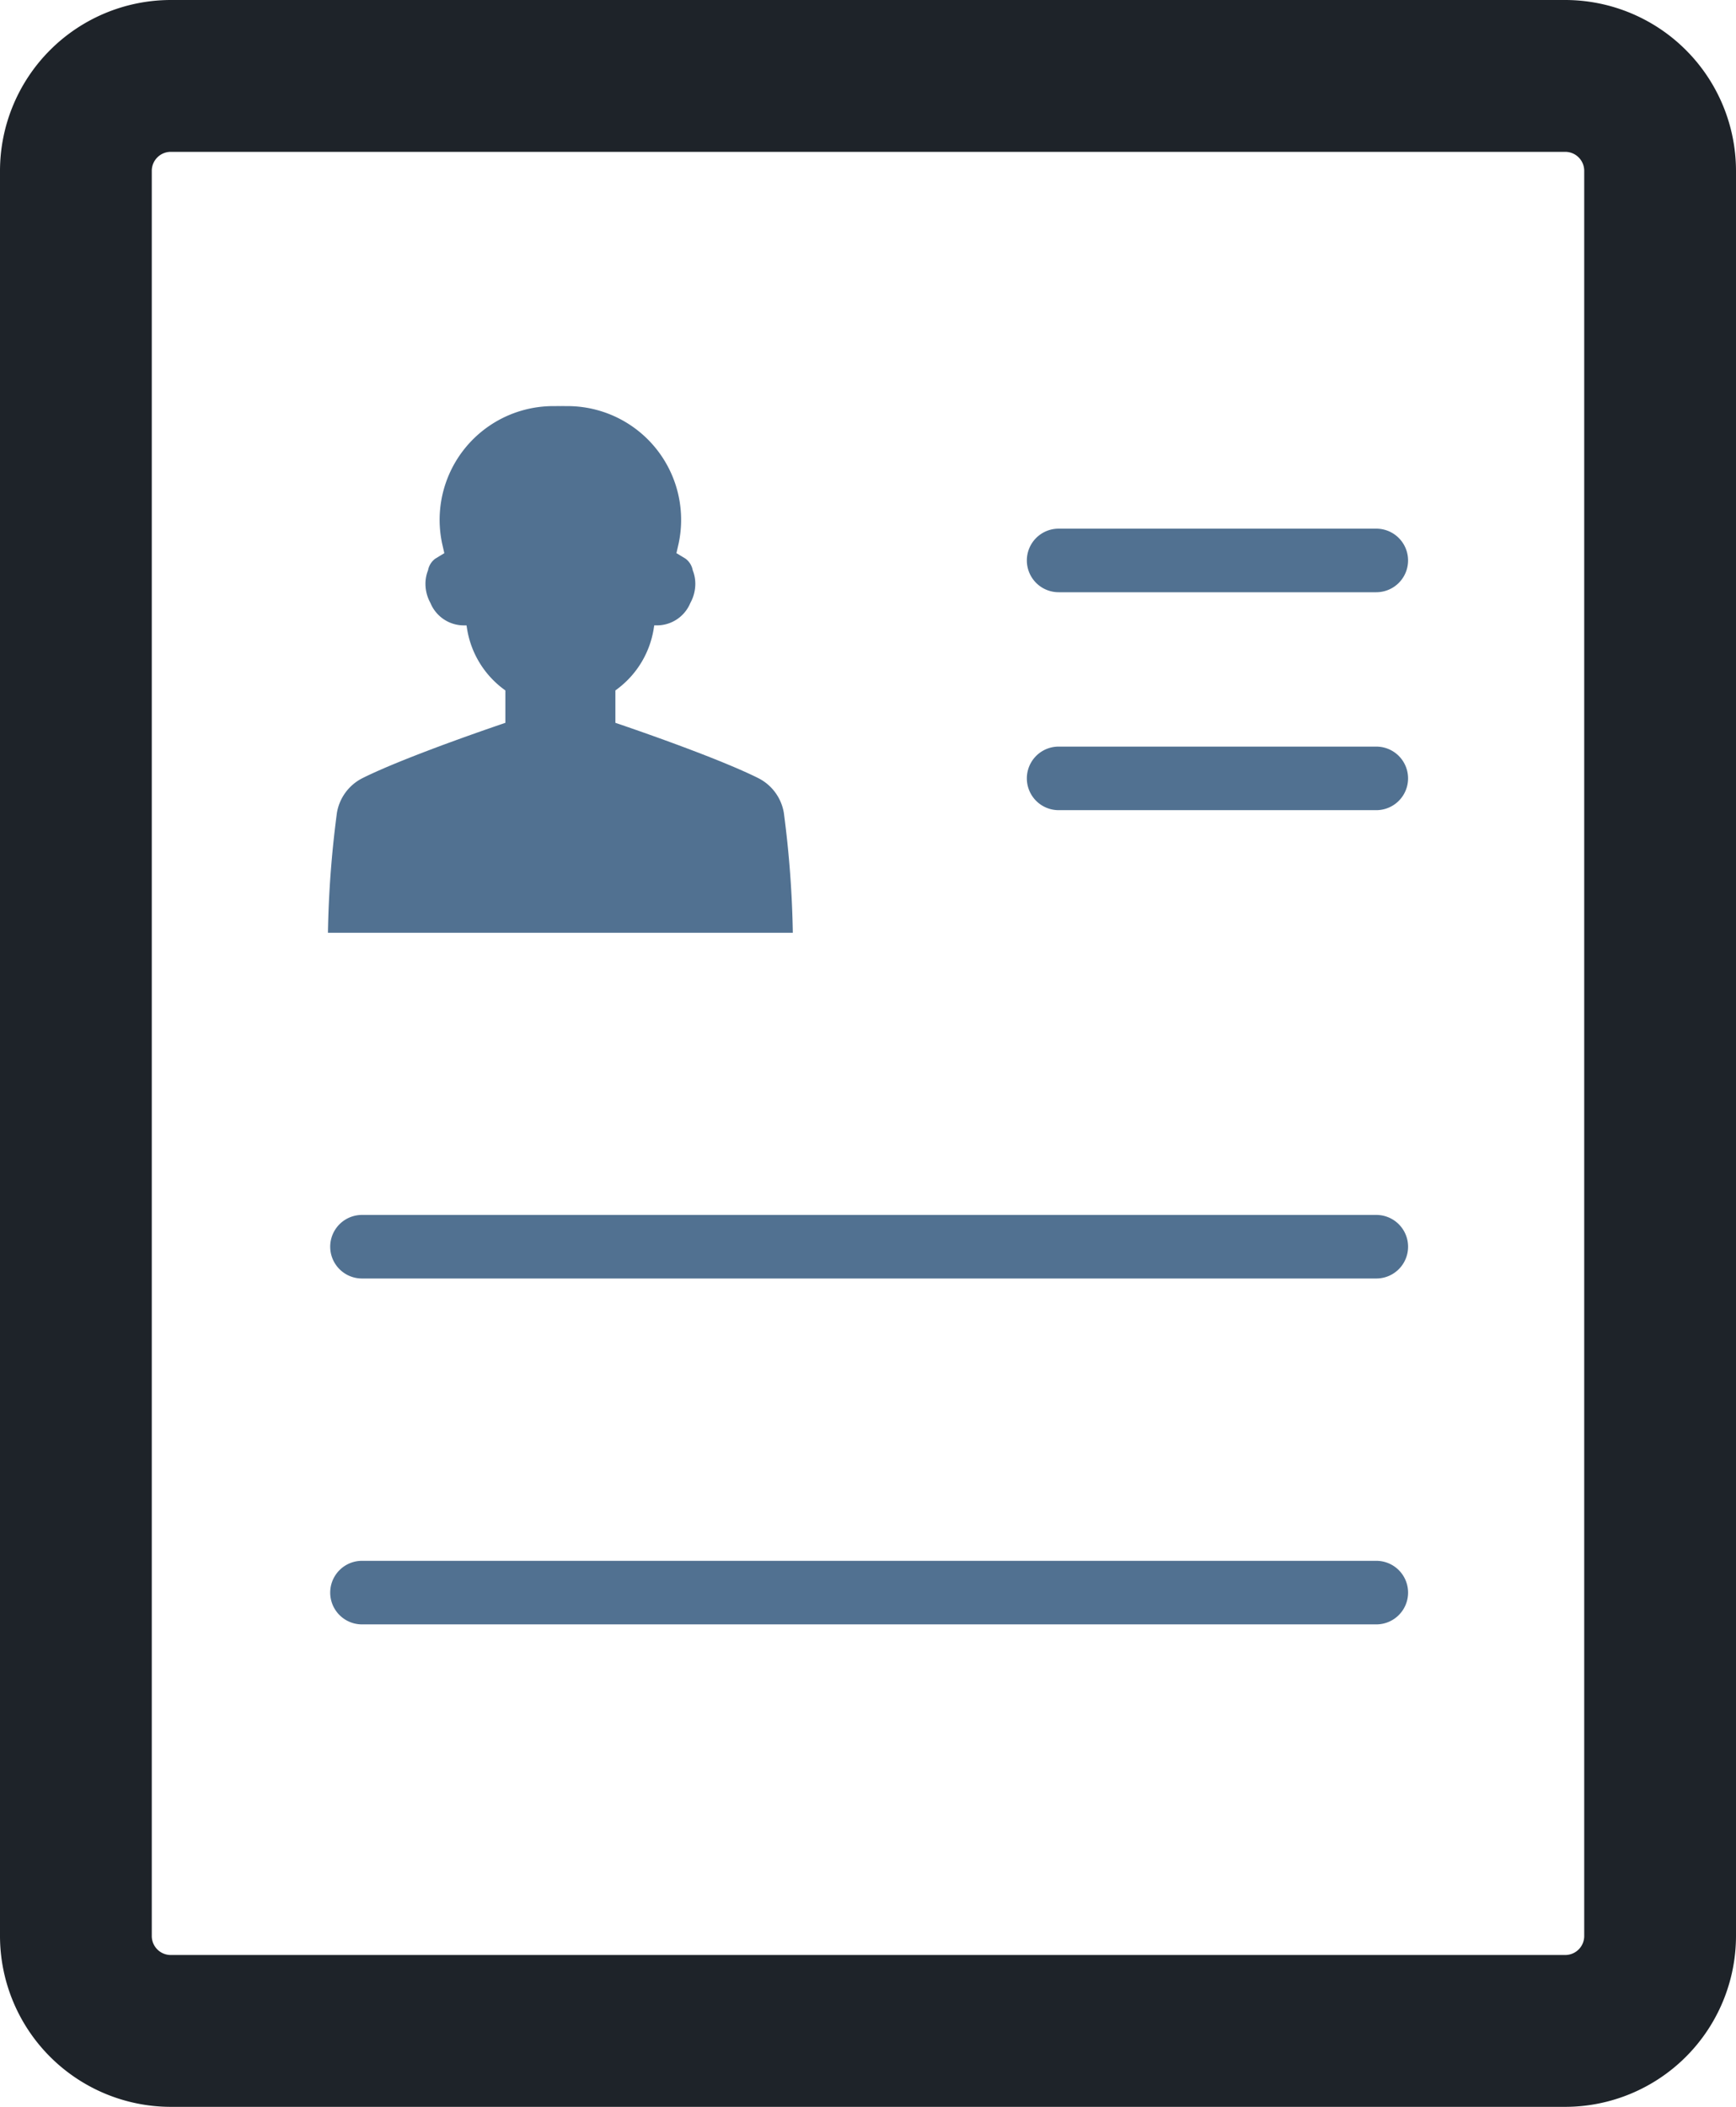 <?xml version="1.0" encoding="UTF-8" standalone="no"?>
<svg
   xmlns:dc="http://purl.org/dc/elements/1.1/"
   xmlns:cc="http://creativecommons.org/ns#"
   xmlns:rdf="http://www.w3.org/1999/02/22-rdf-syntax-ns#"
   xmlns:svg="http://www.w3.org/2000/svg"
   xmlns="http://www.w3.org/2000/svg"
   xmlns:sodipodi="http://sodipodi.sourceforge.net/DTD/sodipodi-0.dtd"
   xmlns:inkscape="http://www.inkscape.org/namespaces/inkscape"
   id="Layer_1"
   data-name="Layer 1"
   viewBox="0 0 102.138 123.906"
   version="1.1"
   sodipodi:docname="resume22.svg"
   width="102.138"
   height="123.906"
   inkscape:version="1.0.2 (e86c870879, 2021-01-15)">
  <sodipodi:namedview
     pagecolor="#ffffff"
     bordercolor="#666666"
     borderopacity="1"
     objecttolerance="10"
     gridtolerance="10"
     guidetolerance="10"
     inkscape:pageopacity="0"
     inkscape:pageshadow="2"
     inkscape:window-width="1920"
     inkscape:window-height="1017"
     id="namedview21"
     showgrid="false"
     inkscape:pagecheckerboard="true"
     fit-margin-top="0"
     fit-margin-left="0"
     fit-margin-right="0"
     fit-margin-bottom="0"
     inkscape:zoom="6.640625"
     inkscape:cx="51.06916"
     inkscape:cy="61.95275"
     inkscape:window-x="-8"
     inkscape:window-y="-8"
     inkscape:window-maximized="1"
     inkscape:current-layer="Layer_1" />
  <defs
     id="defs4">
    <style
       id="style2">.cls-1{fill:#1d75b8;}.cls-2{fill:#2d3e50;}</style>
  </defs>
  <title
     id="title6">n</title>
  <path
     class="cls-1"
     d="M 80.975,31.091 H 62.284 a 1.869,1.869 0 1 0 0,3.738 h 18.691 a 1.869,1.869 0 1 0 0,-3.738 z"
     id="path8"
     style="fill:#517191;fill-opacity:1" />
  <path
     class="cls-1"
     d="M 80.975,43.908 H 62.284 a 1.869,1.869 0 1 0 0,3.738 h 18.691 a 1.869,1.869 0 1 0 0,-3.738 z"
     id="path10"
     style="fill:#517191;fill-opacity:1" />
  <path
     class="cls-1"
     d="m 46.646,54.856 a 61.082,61.082 0 0 0 -0.53,-7.063 2.805,2.805 0 0 0 -1.512,-2.036 c -2.629,-1.311 -8.397,-3.247 -8.397,-3.247 v -1.905 l 0.161,-0.121 a 5.511,5.511 0 0 0 2.092,-3.502 l 0.032,-0.203 h 0.157 a 2.129,2.129 0 0 0 1.97,-1.325 2.318,2.318 0 0 0 0.29,-1.123 2.132,2.132 0 0 0 -0.151,-0.79 1.101,1.101 0 0 0 -0.427,-0.687 L 39.798,32.531 39.93,31.954 A 6.689,6.689 0 0 0 33.285,23.884 c -0.106,-0.002 -0.211,-0.003 -0.315,-10e-4 -0.104,-0.002 -0.209,-0.001 -0.315,10e-4 a 6.689,6.689 0 0 0 -6.645,8.07 l 0.132,0.578 -0.532,0.323 a 1.101,1.101 0 0 0 -0.427,0.687 2.132,2.132 0 0 0 -0.151,0.79 2.319,2.319 0 0 0 0.29,1.123 2.129,2.129 0 0 0 1.97,1.325 h 0.156 l 0.032,0.203 a 5.511,5.511 0 0 0 2.092,3.502 l 0.161,0.121 v 1.905 c 0,0 -5.768,1.936 -8.397,3.247 a 2.805,2.805 0 0 0 -1.512,2.036 61.082,61.082 0 0 0 -0.53,7.063 h 27.351 z"
     id="path12"
     style="fill:#517191;fill-opacity:1" />
  <path
     class="cls-1"
     d="M 80.975,71.451 H 21.297 a 1.869,1.869 0 1 0 0,3.738 h 59.679 a 1.869,1.869 0 1 0 0,-3.738 z"
     id="path14"
     style="fill:#517191;fill-opacity:1" />
  <path
     class="cls-1"
     d="M 80.975,91.793 H 21.297 a 1.869,1.869 0 1 0 0,3.738 h 59.679 a 1.869,1.869 0 1 0 0,-3.738 z"
     id="path16"
     style="fill:#517191;fill-opacity:1" />
  <path
     class="cls-2"
     d="M 92.092,0 H 10.046 A 10.058,10.058 0 0 0 0,10.046 v 103.813 a 10.058,10.058 0 0 0 10.046,10.046 h 82.046 a 10.058,10.058 0 0 0 10.046,-10.046 V 10.046 A 10.058,10.058 0 0 0 92.092,0 Z m 1.116,113.859 a 1.117,1.117 0 0 1 -1.116,1.116 H 10.046 A 1.117,1.117 0 0 1 8.93,113.859 V 10.046 a 1.117,1.117 0 0 1 1.116,-1.116 h 82.046 a 1.117,1.117 0 0 1 1.116,1.116 z"
     id="path18"
     style="fill:#1e2329;fill-opacity:1" />
</svg>
